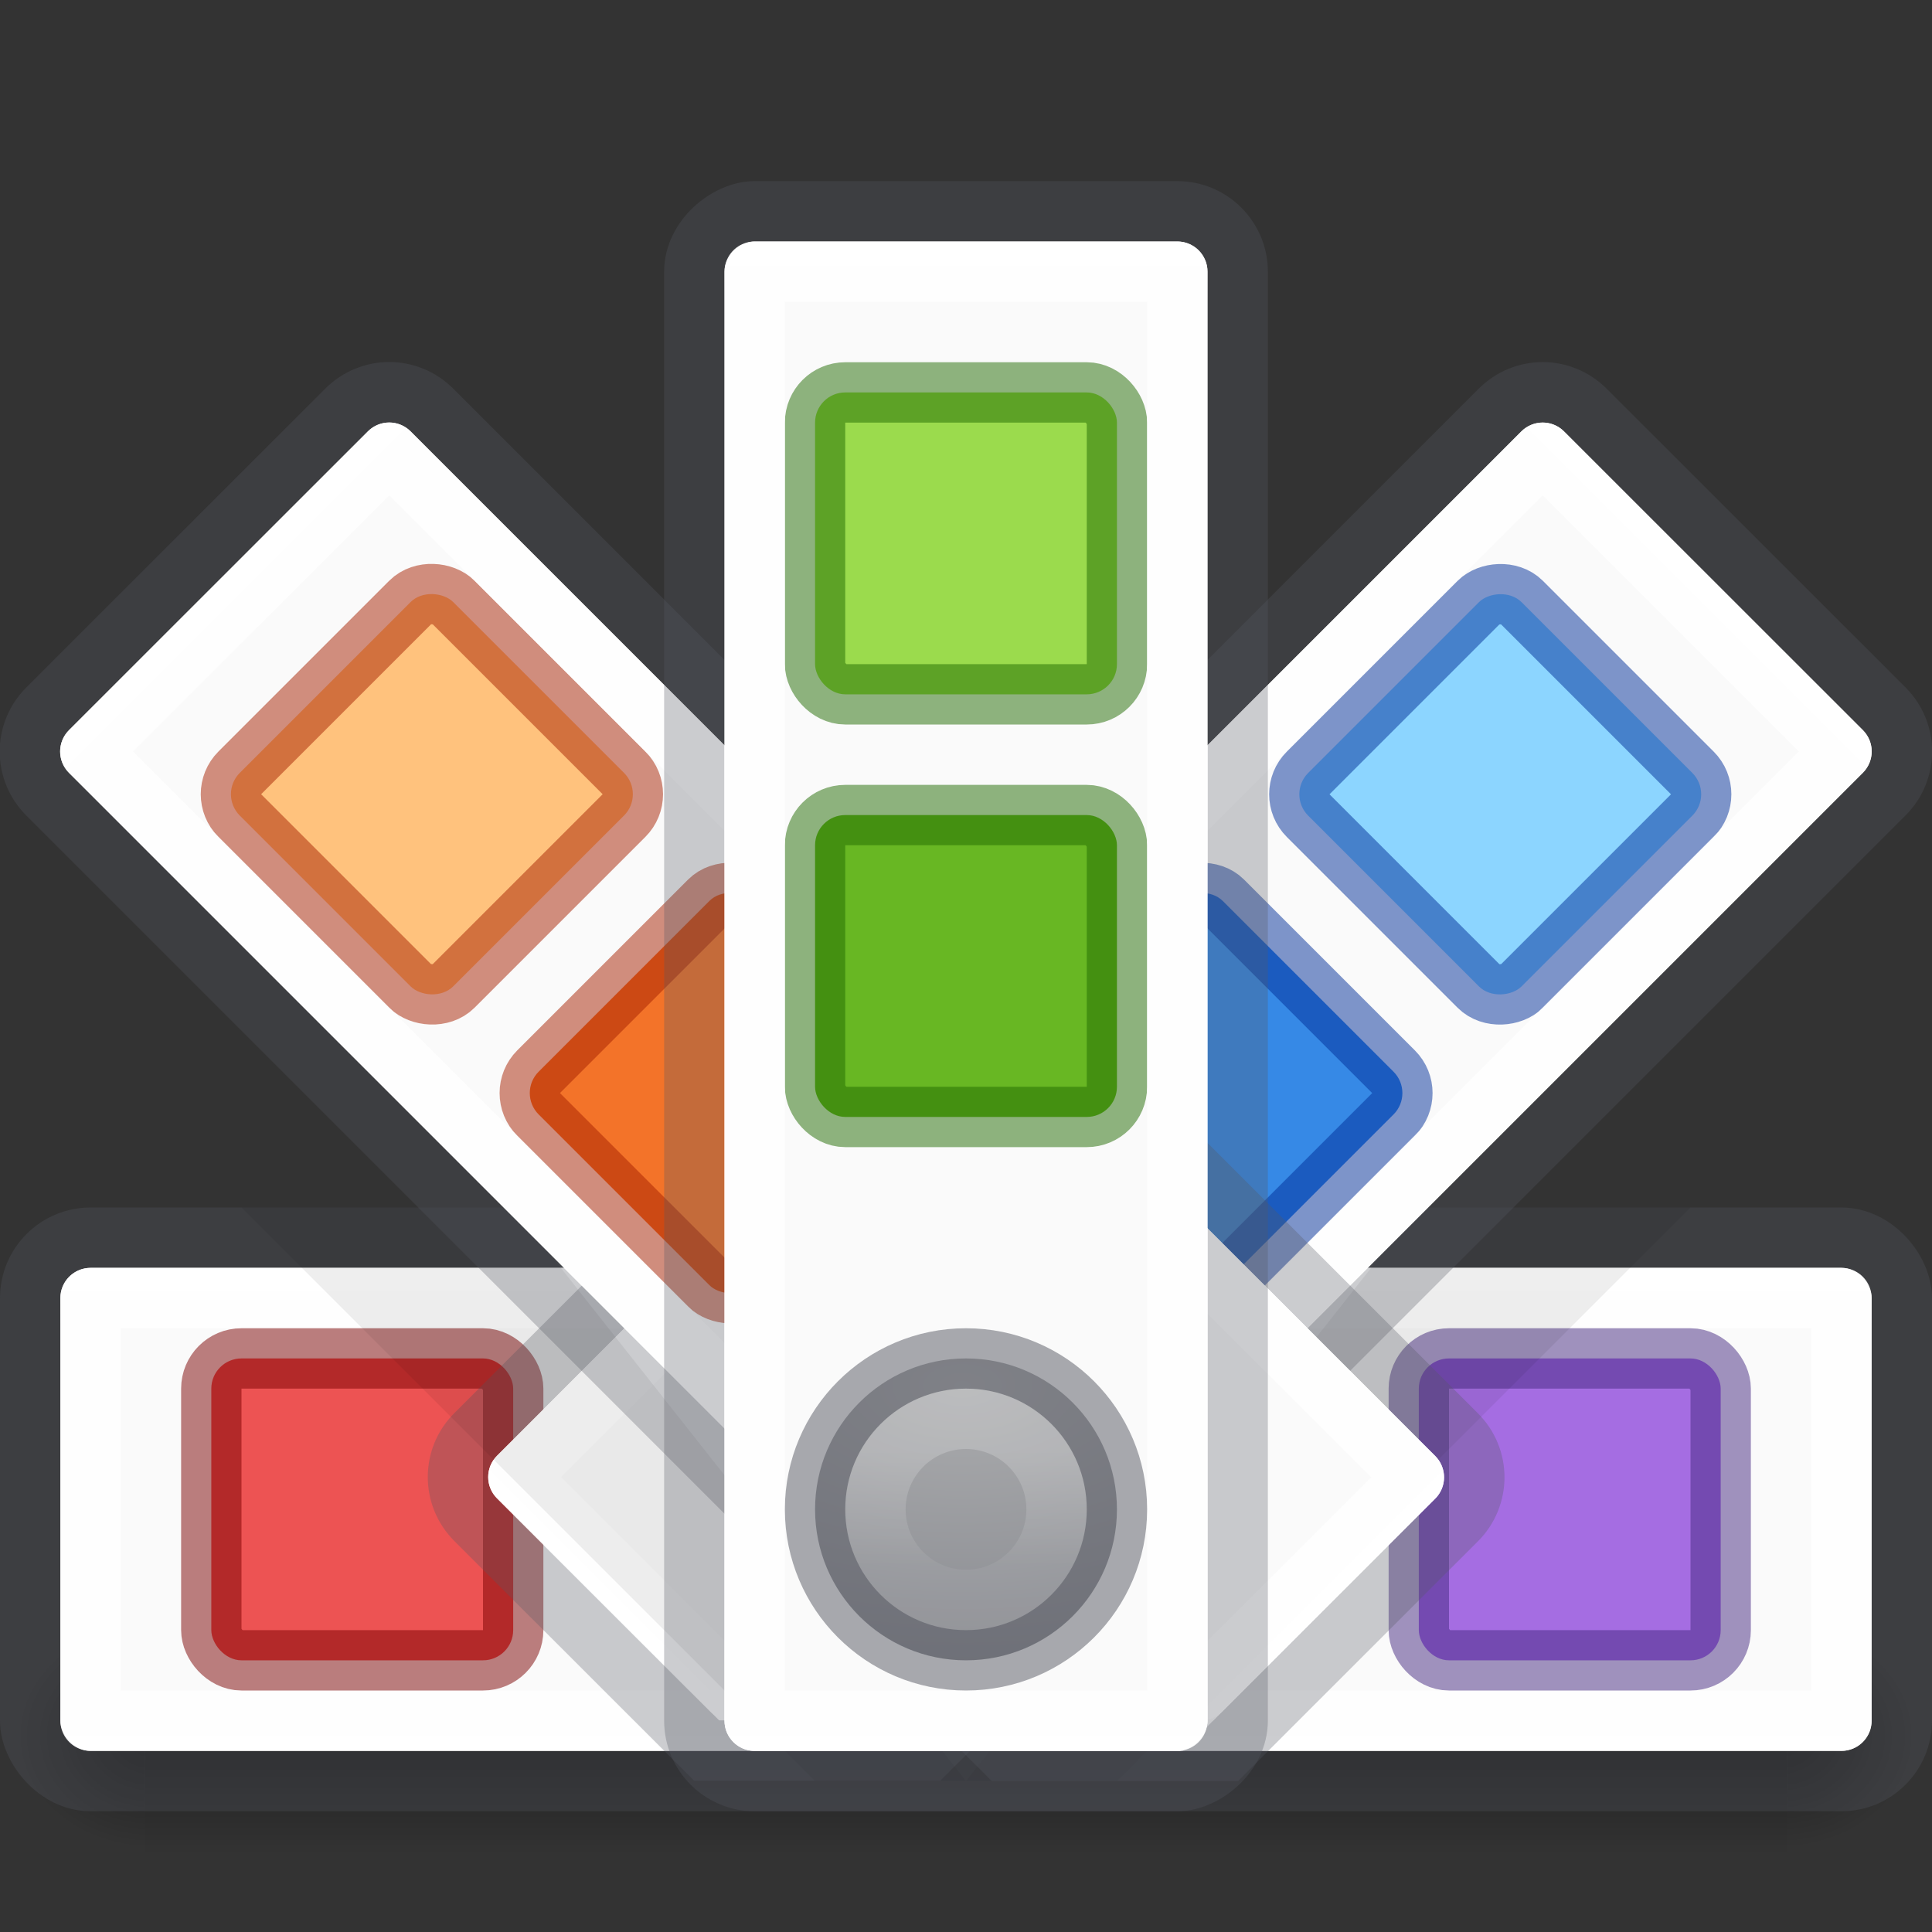 <?xml version="1.0" encoding="UTF-8" standalone="no"?>
<svg
   xmlns:dc="http://purl.org/dc/elements/1.1/"
   xmlns:cc="http://creativecommons.org/ns#"
   xmlns:rdf="http://www.w3.org/1999/02/22-rdf-syntax-ns#"
   xmlns:svg="http://www.w3.org/2000/svg"
   xmlns="http://www.w3.org/2000/svg"
   xmlns:xlink="http://www.w3.org/1999/xlink"
   xmlns:sodipodi="http://sodipodi.sourceforge.net/DTD/sodipodi-0.dtd"
   xmlns:inkscape="http://www.inkscape.org/namespaces/inkscape"
   id="svg2526"
   height="32"
   width="32"
   version="1.0"
   sodipodi:docname="com.github.cassidyjames.palette.svg"
   inkscape:version="0.92.3 (2405546, 2018-03-11)">
  <rect width="100%" height="100%" fill="#333333" stroke="none"/>
  <sodipodi:namedview
     pagecolor="#ffffff"
     bordercolor="#666666"
     borderopacity="1"
     objecttolerance="10"
     gridtolerance="10"
     guidetolerance="10"
     inkscape:pageopacity="0"
     inkscape:pageshadow="2"
     inkscape:window-width="1280"
     inkscape:window-height="1372"
     id="namedview81"
     showgrid="false"
     inkscape:zoom="10.429825"
     inkscape:cx="8.3653805"
     inkscape:cy="4.4484897"
     inkscape:window-x="0"
     inkscape:window-y="32"
     inkscape:window-maximized="0"
     inkscape:current-layer="g5209" />
  <defs
     id="defs2528">
    <linearGradient
       id="linearGradient4835">
      <stop
         style="stop-color:#ffffff;stop-opacity:1;"
         offset="0"
         id="stop4831" />
      <stop
         style="stop-color:#ffffff;stop-opacity:0.3"
         offset="1"
         id="stop4833" />
    </linearGradient>
    <linearGradient
       id="linearGradient4819">
      <stop
         style="stop-color:#abacae;stop-opacity:1"
         offset="0"
         id="stop4815" />
      <stop
         style="stop-color:#7e8087;stop-opacity:1"
         offset="1"
         id="stop4817" />
    </linearGradient>
    <linearGradient
       id="linearGradient5082">
      <stop
         id="stop5074"
         offset="0"
         style="stop-color:#ffffff;stop-opacity:1;" />
      <stop
         style="stop-color:#ffffff;stop-opacity:0.75"
         offset="0.127"
         id="stop5076" />
      <stop
         id="stop5078"
         offset="0.875"
         style="stop-color:#ffffff;stop-opacity:0.75" />
      <stop
         id="stop5080"
         offset="1"
         style="stop-color:#ffffff;stop-opacity:0.95" />
    </linearGradient>
    <linearGradient
       id="linearGradient5057">
      <stop
         style="stop-color:#ffffff;stop-opacity:1;"
         offset="0"
         id="stop5048" />
      <stop
         id="stop5051"
         offset="0.04"
         style="stop-color:#ffffff;stop-opacity:0.75" />
      <stop
         style="stop-color:#ffffff;stop-opacity:0.75"
         offset="0.96"
         id="stop5053" />
      <stop
         style="stop-color:#ffffff;stop-opacity:0.95"
         offset="1"
         id="stop5055" />
    </linearGradient>
    <linearGradient
       id="linearGradient5060">
      <stop
         offset="0"
         style="stop-color:#000000;stop-opacity:1"
         id="stop5062" />
      <stop
         offset="1"
         style="stop-color:#000000;stop-opacity:0"
         id="stop5064" />
    </linearGradient>
    <linearGradient
       id="linearGradient5048">
      <stop
         offset="0"
         style="stop-color:#000000;stop-opacity:0"
         id="stop5050" />
      <stop
         offset="0.5"
         style="stop-color:#000000;stop-opacity:1"
         id="stop5056" />
      <stop
         offset="1"
         style="stop-color:#000000;stop-opacity:0"
         id="stop5052" />
    </linearGradient>
    <linearGradient
       gradientTransform="matrix(0.056,0,0,0.016,-4.36,20.961)"
       gradientUnits="userSpaceOnUse"
       xlink:href="#linearGradient5048"
       id="linearGradient3188"
       y2="609.505"
       x2="302.857"
       y1="366.648"
       x1="302.857" />
    <radialGradient
       gradientTransform="matrix(-0.019,0,0,0.016,14.018,20.961)"
       gradientUnits="userSpaceOnUse"
       xlink:href="#linearGradient5060"
       id="radialGradient3190"
       fy="486.648"
       fx="605.714"
       r="117.143"
       cy="486.648"
       cx="605.714" />
    <radialGradient
       gradientTransform="matrix(0.019,0,0,0.016,17.982,20.961)"
       gradientUnits="userSpaceOnUse"
       xlink:href="#linearGradient5060"
       id="radialGradient3192"
       fy="486.648"
       fx="605.714"
       r="117.143"
       cy="486.648"
       cx="605.714" />
    <linearGradient
       gradientUnits="userSpaceOnUse"
       y2="-16"
       x2="29"
       y1="-16"
       x1="4"
       id="linearGradient5046"
       xlink:href="#linearGradient5057" />
    <linearGradient
       gradientTransform="translate(-3,41)"
       y2="-12"
       x2="25"
       y1="-20.022"
       x1="25"
       gradientUnits="userSpaceOnUse"
       id="linearGradient5072"
       xlink:href="#linearGradient5082" />
    <linearGradient
       gradientTransform="rotate(45,-27.116,-3.651)"
       y2="-16"
       x2="29"
       y1="-16"
       x1="4"
       gradientUnits="userSpaceOnUse"
       id="linearGradient5118"
       xlink:href="#linearGradient5057" />
    <linearGradient
       gradientTransform="matrix(-0.707,0.707,0.707,0.707,42.524,18.105)"
       y2="-16"
       x2="29"
       y1="-16"
       x1="4"
       gradientUnits="userSpaceOnUse"
       id="linearGradient5136"
       xlink:href="#linearGradient5057" />
    <radialGradient
       xlink:href="#linearGradient4819"
       id="radialGradient4821"
       cx="16.012"
       cy="22.929"
       fx="16.012"
       fy="22.929"
       r="2.5"
       gradientUnits="userSpaceOnUse"
       gradientTransform="matrix(1.3154225e-7,2.457,-4.528,2.4240355e-7,119.765,-16.394)" />
    <linearGradient
       xlink:href="#linearGradient4835"
       id="linearGradient4837"
       x1="15.989"
       y1="24.041"
       x2="15.989"
       y2="25.911"
       gradientUnits="userSpaceOnUse" />
  </defs>
  <g
     id="g5209">
    <g
       id="g4200"
       style="opacity:0.4">
      <g
         id="g4176"
         style="">
        <rect
           style="display:inline;overflow:visible;visibility:visible;fill:url(#linearGradient3188);fill-opacity:1;fill-rule:nonzero;stroke:none;stroke-width:1;marker:none"
           id="rect2879"
           y="27"
           x="2.4"
           height="4"
           width="27.2" />
        <path
           style="display:inline;overflow:visible;visibility:visible;fill:url(#radialGradient3190);fill-opacity:1;fill-rule:nonzero;stroke:none;stroke-width:1;marker:none"
           id="path2881"
           d="m 2.4,27 0,4 c -0.993,0.007 -2.4,-0.896 -2.4,-2 0,-1.104 1.108,-2 2.4,-2 z" />
        <path
           style="display:inline;overflow:visible;visibility:visible;fill:url(#radialGradient3192);fill-opacity:1;fill-rule:nonzero;stroke:none;stroke-width:1;marker:none"
           id="path2883"
           d="m 29.6,27 0,4 c 0.993,0.007 2.4,-0.896 2.4,-2 0,-1.104 -1.108,-2 -2.4,-2 z" />
      </g>
    </g>
    <g
       id="g5091">
      <rect
         ry="1"
         rx="1"
         y="20.5"
         x="0.5"
         height="9"
         width="31"
         id="rect4992"
         style="color:#000000;clip-rule:nonzero;display:inline;overflow:visible;visibility:visible;opacity:0.3;isolation:auto;mix-blend-mode:normal;color-interpolation:sRGB;color-interpolation-filters:linearRGB;solid-color:#000000;solid-opacity:1;fill:none;fill-opacity:1;fill-rule:nonzero;stroke:#555761;stroke-width:1;stroke-linecap:butt;stroke-linejoin:miter;stroke-miterlimit:4;stroke-dasharray:none;stroke-dashoffset:0;stroke-opacity:1;marker:none;color-rendering:auto;image-rendering:auto;shape-rendering:auto;text-rendering:auto;enable-background:accumulate" />
      <rect
         style="color:#000000;clip-rule:nonzero;display:inline;overflow:visible;visibility:visible;opacity:1;isolation:auto;mix-blend-mode:normal;color-interpolation:sRGB;color-interpolation-filters:linearRGB;solid-color:#000000;solid-opacity:1;fill:#fafafa;fill-opacity:1;fill-rule:nonzero;stroke:none;stroke-width:1;stroke-linecap:butt;stroke-linejoin:miter;stroke-miterlimit:4;stroke-dasharray:none;stroke-dashoffset:0;stroke-opacity:1;marker:none;color-rendering:auto;image-rendering:auto;shape-rendering:auto;text-rendering:auto;enable-background:accumulate"
         id="rect5001"
         width="30"
         height="8"
         x="1"
         y="21"
         rx="0.5"
         ry="0.5" />
      <rect
         style="color:#000000;clip-rule:nonzero;display:inline;overflow:visible;visibility:visible;opacity:1;isolation:auto;mix-blend-mode:normal;color-interpolation:sRGB;color-interpolation-filters:linearRGB;solid-color:#000000;solid-opacity:1;fill:none;fill-opacity:1;fill-rule:nonzero;stroke:url(#linearGradient5072);stroke-width:1;stroke-linecap:butt;stroke-linejoin:round;stroke-miterlimit:4;stroke-dasharray:none;stroke-dashoffset:0;stroke-opacity:1;marker:none;color-rendering:auto;image-rendering:auto;shape-rendering:auto;text-rendering:auto;enable-background:accumulate"
         id="rect5070"
         width="29"
         height="7"
         x="1.5"
         y="21.5"
         rx="0"
         ry="0" />
      <rect
         style="color:#000000;clip-rule:nonzero;display:inline;overflow:visible;visibility:visible;opacity:1;isolation:auto;mix-blend-mode:normal;color-interpolation:sRGB;color-interpolation-filters:linearRGB;solid-color:#000000;solid-opacity:1;fill:#a56de2;fill-opacity:1;fill-rule:nonzero;stroke:none;stroke-width:1;stroke-linecap:butt;stroke-linejoin:miter;stroke-miterlimit:4;stroke-dasharray:none;stroke-dashoffset:0;stroke-opacity:1;marker:none;color-rendering:auto;image-rendering:auto;shape-rendering:auto;text-rendering:auto;enable-background:accumulate"
         id="rect5021"
         width="5"
         height="5"
         x="23.5"
         y="22.5"
         rx="0.5"
         ry="0.5" />
      <rect
         ry="0.5"
         rx="0.5"
         y="22.5"
         x="23.5"
         height="5"
         width="5"
         id="rect5013"
         style="color:#000000;clip-rule:nonzero;display:inline;overflow:visible;visibility:visible;opacity:0.5;isolation:auto;mix-blend-mode:normal;color-interpolation:sRGB;color-interpolation-filters:linearRGB;solid-color:#000000;solid-opacity:1;fill:none;fill-opacity:1;fill-rule:nonzero;stroke:#452981;stroke-width:1;stroke-linecap:butt;stroke-linejoin:miter;stroke-miterlimit:4;stroke-dasharray:none;stroke-dashoffset:0;stroke-opacity:1;marker:none;color-rendering:auto;image-rendering:auto;shape-rendering:auto;text-rendering:auto;enable-background:accumulate" />
      <rect
         ry="0.5"
         rx="0.5"
         y="22.5"
         x="3.5"
         height="5"
         width="5"
         id="rect5023"
         style="color:#000000;clip-rule:nonzero;display:inline;overflow:visible;visibility:visible;opacity:1;isolation:auto;mix-blend-mode:normal;color-interpolation:sRGB;color-interpolation-filters:linearRGB;solid-color:#000000;solid-opacity:1;fill:#ed5353;fill-opacity:1;fill-rule:nonzero;stroke:none;stroke-width:1;stroke-linecap:butt;stroke-linejoin:miter;stroke-miterlimit:4;stroke-dasharray:none;stroke-dashoffset:0;stroke-opacity:1;marker:none;color-rendering:auto;image-rendering:auto;shape-rendering:auto;text-rendering:auto;enable-background:accumulate" />
      <rect
         style="color:#000000;clip-rule:nonzero;display:inline;overflow:visible;visibility:visible;opacity:0.5;isolation:auto;mix-blend-mode:normal;color-interpolation:sRGB;color-interpolation-filters:linearRGB;solid-color:#000000;solid-opacity:1;fill:none;fill-opacity:1;fill-rule:nonzero;stroke:#7a0000;stroke-width:1;stroke-linecap:butt;stroke-linejoin:miter;stroke-miterlimit:4;stroke-dasharray:none;stroke-dashoffset:0;stroke-opacity:1;marker:none;color-rendering:auto;image-rendering:auto;shape-rendering:auto;text-rendering:auto;enable-background:accumulate"
         id="rect5015"
         width="5"
         height="5"
         x="3.5"
         y="22.5"
         rx="0.5"
         ry="0.5" />
    </g>
    <path
       id="path5164"
       d="M 23.5,20 H 28 l -9.5,9.5 H 16 Z"
       style="opacity:0.07;fill:#000000;fill-rule:evenodd;stroke:none;stroke-width:1px;stroke-linecap:butt;stroke-linejoin:miter;stroke-opacity:1" />
    <g
       transform="matrix(-0.707,-0.707,-0.707,0.707,42.524,18.105)"
       id="g5134">
      <path
         style="color:#000000;clip-rule:nonzero;display:inline;overflow:visible;visibility:visible;opacity:0.3;isolation:auto;mix-blend-mode:normal;color-interpolation:sRGB;color-interpolation-filters:linearRGB;solid-color:#000000;solid-opacity:1;fill:none;fill-opacity:1;fill-rule:nonzero;stroke:#555761;stroke-width:1;stroke-linecap:butt;stroke-linejoin:miter;stroke-miterlimit:4;stroke-dasharray:none;stroke-dashoffset:0;stroke-opacity:1;marker:none;color-rendering:auto;image-rendering:auto;shape-rendering:auto;text-rendering:auto;enable-background:accumulate"
         d="M 25.553 6.496 C 25.297 6.496 25.042 6.595 24.846 6.791 L 7.875 23.762 C 7.483 24.153 7.483 24.784 7.875 25.176 L 11.701 29 L 15.365 29 L 31.211 13.154 C 31.603 12.763 31.603 12.132 31.211 11.74 L 26.26 6.791 C 26.064 6.595 25.808 6.496 25.553 6.496 z "
         transform="matrix(-0.707,-0.707,-0.707,0.707,42.871,17.267)"
         id="rect5120" />
      <path
         id="rect5122"
         transform="matrix(-0.707,-0.707,-0.707,0.707,42.871,17.267)"
         d="M 25.553 6.998 C 25.425 6.998 25.297 7.047 25.199 7.145 L 8.229 24.115 C 8.033 24.311 8.033 24.626 8.229 24.822 L 11.408 28 L 15.658 28 L 30.857 12.801 C 31.053 12.605 31.053 12.29 30.857 12.094 L 25.906 7.145 C 25.808 7.047 25.681 6.998 25.553 6.998 z "
         style="color:#000000;clip-rule:nonzero;display:inline;overflow:visible;visibility:visible;opacity:1;isolation:auto;mix-blend-mode:normal;color-interpolation:sRGB;color-interpolation-filters:linearRGB;solid-color:#000000;solid-opacity:1;fill:#fafafa;fill-opacity:1;fill-rule:nonzero;stroke:none;stroke-width:1;stroke-linecap:butt;stroke-linejoin:miter;stroke-miterlimit:4;stroke-dasharray:none;stroke-dashoffset:0;stroke-opacity:1;marker:none;color-rendering:auto;image-rendering:auto;shape-rendering:auto;text-rendering:auto;enable-background:accumulate" />
      <rect
         style="color:#000000;clip-rule:nonzero;display:inline;overflow:visible;visibility:visible;opacity:1;isolation:auto;mix-blend-mode:normal;color-interpolation:sRGB;color-interpolation-filters:linearRGB;solid-color:#000000;solid-opacity:1;fill:#8cd5ff;fill-opacity:1;fill-rule:nonzero;stroke:none;stroke-width:1;stroke-linecap:butt;stroke-linejoin:miter;stroke-miterlimit:4;stroke-dasharray:none;stroke-dashoffset:0;stroke-opacity:1;marker:none;color-rendering:auto;image-rendering:auto;shape-rendering:auto;text-rendering:auto;enable-background:accumulate"
         id="rect5124"
         width="5"
         height="5"
         x="13.5"
         y="6.5"
         rx="0.5"
         ry="0.5" />
      <rect
         ry="0.5"
         rx="0.5"
         y="6.5"
         x="13.5"
         height="5"
         width="5"
         id="rect5126"
         style="color:#000000;clip-rule:nonzero;display:inline;overflow:visible;visibility:visible;opacity:0.5;isolation:auto;mix-blend-mode:normal;color-interpolation:sRGB;color-interpolation-filters:linearRGB;solid-color:#000000;solid-opacity:1;fill:none;fill-opacity:1;fill-rule:nonzero;stroke:#002e99;stroke-width:1;stroke-linecap:butt;stroke-linejoin:miter;stroke-miterlimit:4;stroke-dasharray:none;stroke-dashoffset:0;stroke-opacity:1;marker:none;color-rendering:auto;image-rendering:auto;shape-rendering:auto;text-rendering:auto;enable-background:accumulate" />
      <rect
         ry="0.5"
         rx="0.5"
         y="13.5"
         x="13.5"
         height="5"
         width="5"
         id="rect5128"
         style="color:#000000;clip-rule:nonzero;display:inline;overflow:visible;visibility:visible;opacity:1;isolation:auto;mix-blend-mode:normal;color-interpolation:sRGB;color-interpolation-filters:linearRGB;solid-color:#000000;solid-opacity:1;fill:#3689e6;fill-opacity:1;fill-rule:nonzero;stroke:none;stroke-width:1;stroke-linecap:butt;stroke-linejoin:miter;stroke-miterlimit:4;stroke-dasharray:none;stroke-dashoffset:0;stroke-opacity:1;marker:none;color-rendering:auto;image-rendering:auto;shape-rendering:auto;text-rendering:auto;enable-background:accumulate" />
      <rect
         style="color:#000000;clip-rule:nonzero;display:inline;overflow:visible;visibility:visible;opacity:0.5;isolation:auto;mix-blend-mode:normal;color-interpolation:sRGB;color-interpolation-filters:linearRGB;solid-color:#000000;solid-opacity:1;fill:none;fill-opacity:1;fill-rule:nonzero;stroke:#002e99;stroke-width:1;stroke-linecap:butt;stroke-linejoin:miter;stroke-miterlimit:4;stroke-dasharray:none;stroke-dashoffset:0;stroke-opacity:1;marker:none;color-rendering:auto;image-rendering:auto;shape-rendering:auto;text-rendering:auto;enable-background:accumulate"
         id="rect5130"
         width="5"
         height="5"
         x="13.5"
         y="13.5"
         rx="0.5"
         ry="0.5" />
      <path
         id="rect5132"
         transform="matrix(-0.707,-0.707,-0.707,0.707,42.871,17.267)"
         d="M 25.553 7.498 L 8.582 24.469 L 12.115 28 L 14.951 28 L 30.504 12.447 L 25.553 7.498 z "
         style="color:#000000;clip-rule:nonzero;display:inline;overflow:visible;visibility:visible;opacity:1;isolation:auto;mix-blend-mode:normal;color-interpolation:sRGB;color-interpolation-filters:linearRGB;solid-color:#000000;solid-opacity:1;fill:none;fill-opacity:1;fill-rule:nonzero;stroke:url(#linearGradient5136);stroke-width:1;stroke-linecap:butt;stroke-linejoin:round;stroke-miterlimit:4;stroke-dasharray:none;stroke-dashoffset:0;stroke-opacity:1;marker:none;color-rendering:auto;image-rendering:auto;shape-rendering:auto;text-rendering:auto;enable-background:accumulate" />
    </g>
    <path
       style="fill:#000000;fill-rule:evenodd;stroke:none;stroke-width:1px;stroke-linecap:butt;stroke-linejoin:miter;stroke-opacity:1;opacity:0.07"
       d="M 8.5,20 H 4 l 9.5,9.5 H 16 Z"
       id="path5162" />
    <g
       id="g5116"
       transform="rotate(-45,16.592,21.756)">
      <path
         style="color:#000000;clip-rule:nonzero;display:inline;overflow:visible;visibility:visible;opacity:0.3;isolation:auto;mix-blend-mode:normal;color-interpolation:sRGB;color-interpolation-filters:linearRGB;solid-color:#000000;solid-opacity:1;fill:none;fill-opacity:1;fill-rule:nonzero;stroke:#555761;stroke-width:1;stroke-linecap:butt;stroke-linejoin:miter;stroke-miterlimit:4;stroke-dasharray:none;stroke-dashoffset:0;stroke-opacity:1;marker:none;color-rendering:auto;image-rendering:auto;shape-rendering:auto;text-rendering:auto;enable-background:accumulate"
         d="M 6.447 6.496 C 6.192 6.496 5.936 6.595 5.74 6.791 L 0.789 11.74 C 0.397 12.132 0.397 12.763 0.789 13.154 L 16.635 29 L 20.299 29 L 24.125 25.176 C 24.517 24.784 24.517 24.153 24.125 23.762 L 7.154 6.791 C 6.958 6.595 6.703 6.496 6.447 6.496 z "
         transform="rotate(45,16.592,21.756)"
         id="rect5102" />
      <path
         style="color:#000000;clip-rule:nonzero;display:inline;overflow:visible;visibility:visible;opacity:1;isolation:auto;mix-blend-mode:normal;color-interpolation:sRGB;color-interpolation-filters:linearRGB;solid-color:#000000;solid-opacity:1;fill:#fafafa;fill-opacity:1;fill-rule:nonzero;stroke:none;stroke-width:1;stroke-linecap:butt;stroke-linejoin:miter;stroke-miterlimit:4;stroke-dasharray:none;stroke-dashoffset:0;stroke-opacity:1;marker:none;color-rendering:auto;image-rendering:auto;shape-rendering:auto;text-rendering:auto;enable-background:accumulate"
         d="M 6.447 6.998 C 6.319 6.998 6.192 7.047 6.094 7.145 L 1.143 12.094 C 0.947 12.29 0.947 12.605 1.143 12.801 L 17.342 29 L 19.592 29 L 23.771 24.822 C 23.967 24.626 23.967 24.311 23.771 24.115 L 6.801 7.145 C 6.703 7.047 6.575 6.998 6.447 6.998 z "
         transform="rotate(45,16.592,21.756)"
         id="rect5104" />
      <rect
         ry="0.5"
         rx="0.5"
         y="6.5"
         x="13.5"
         height="5"
         width="5"
         id="rect5106"
         style="color:#000000;clip-rule:nonzero;display:inline;overflow:visible;visibility:visible;opacity:1;isolation:auto;mix-blend-mode:normal;color-interpolation:sRGB;color-interpolation-filters:linearRGB;solid-color:#000000;solid-opacity:1;fill:#ffc27d;fill-opacity:1;fill-rule:nonzero;stroke:none;stroke-width:1;stroke-linecap:butt;stroke-linejoin:miter;stroke-miterlimit:4;stroke-dasharray:none;stroke-dashoffset:0;stroke-opacity:1;marker:none;color-rendering:auto;image-rendering:auto;shape-rendering:auto;text-rendering:auto;enable-background:accumulate" />
      <rect
         style="color:#000000;clip-rule:nonzero;display:inline;overflow:visible;visibility:visible;opacity:0.5;isolation:auto;mix-blend-mode:normal;color-interpolation:sRGB;color-interpolation-filters:linearRGB;solid-color:#000000;solid-opacity:1;fill:none;fill-opacity:1;fill-rule:nonzero;stroke:#a62100;stroke-width:1;stroke-linecap:butt;stroke-linejoin:miter;stroke-miterlimit:4;stroke-dasharray:none;stroke-dashoffset:0;stroke-opacity:1;marker:none;color-rendering:auto;image-rendering:auto;shape-rendering:auto;text-rendering:auto;enable-background:accumulate"
         id="rect5108"
         width="5"
         height="5"
         x="13.5"
         y="6.5"
         rx="0.5"
         ry="0.5" />
      <rect
         style="color:#000000;clip-rule:nonzero;display:inline;overflow:visible;visibility:visible;opacity:1;isolation:auto;mix-blend-mode:normal;color-interpolation:sRGB;color-interpolation-filters:linearRGB;solid-color:#000000;solid-opacity:1;fill:#f37329;fill-opacity:1;fill-rule:nonzero;stroke:none;stroke-width:1;stroke-linecap:butt;stroke-linejoin:miter;stroke-miterlimit:4;stroke-dasharray:none;stroke-dashoffset:0;stroke-opacity:1;marker:none;color-rendering:auto;image-rendering:auto;shape-rendering:auto;text-rendering:auto;enable-background:accumulate"
         id="rect5110"
         width="5"
         height="5"
         x="13.5"
         y="13.5"
         rx="0.5"
         ry="0.5" />
      <rect
         ry="0.5"
         rx="0.5"
         y="13.5"
         x="13.5"
         height="5"
         width="5"
         id="rect5112"
         style="color:#000000;clip-rule:nonzero;display:inline;overflow:visible;visibility:visible;opacity:0.5;isolation:auto;mix-blend-mode:normal;color-interpolation:sRGB;color-interpolation-filters:linearRGB;solid-color:#000000;solid-opacity:1;fill:none;fill-opacity:1;fill-rule:nonzero;stroke:#a62100;stroke-width:1;stroke-linecap:butt;stroke-linejoin:miter;stroke-miterlimit:4;stroke-dasharray:none;stroke-dashoffset:0;stroke-opacity:1;marker:none;color-rendering:auto;image-rendering:auto;shape-rendering:auto;text-rendering:auto;enable-background:accumulate" />
      <path
         id="rect5114"
         transform="rotate(45,16.592,21.756)"
         d="M 6.447 7.498 L 1.496 12.447 L 17.049 28 L 19.885 28 L 23.418 24.469 L 6.447 7.498 z "
         style="color:#000000;clip-rule:nonzero;display:inline;overflow:visible;visibility:visible;opacity:1;isolation:auto;mix-blend-mode:normal;color-interpolation:sRGB;color-interpolation-filters:linearRGB;solid-color:#000000;solid-opacity:1;fill:none;fill-opacity:1;fill-rule:nonzero;stroke:url(#linearGradient5118);stroke-width:1;stroke-linecap:butt;stroke-linejoin:round;stroke-miterlimit:4;stroke-dasharray:none;stroke-dashoffset:0;stroke-opacity:1;marker:none;color-rendering:auto;image-rendering:auto;shape-rendering:auto;text-rendering:auto;enable-background:accumulate" />
    </g>
    <g
       id="g5100">
      <rect
         transform="rotate(90)"
         style="color:#000000;clip-rule:nonzero;display:inline;overflow:visible;visibility:visible;opacity:0.3;isolation:auto;mix-blend-mode:normal;color-interpolation:sRGB;color-interpolation-filters:linearRGB;solid-color:#000000;solid-opacity:1;fill:none;fill-opacity:1;fill-rule:nonzero;stroke:#555761;stroke-width:1;stroke-linecap:butt;stroke-linejoin:miter;stroke-miterlimit:4;stroke-dasharray:none;stroke-dashoffset:0;stroke-opacity:1;marker:none;color-rendering:auto;image-rendering:auto;shape-rendering:auto;text-rendering:auto;enable-background:accumulate"
         id="rect4997"
         width="26"
         height="9"
         x="3.5"
         y="-20.5"
         rx="1"
         ry="1" />
      <rect
         ry="0.5"
         rx="0.5"
         y="-20"
         x="4"
         height="8"
         width="25"
         id="rect4999"
         style="color:#000000;clip-rule:nonzero;display:inline;overflow:visible;visibility:visible;opacity:1;isolation:auto;mix-blend-mode:normal;color-interpolation:sRGB;color-interpolation-filters:linearRGB;solid-color:#000000;solid-opacity:1;fill:#fafafa;fill-opacity:1;fill-rule:nonzero;stroke:none;stroke-width:1;stroke-linecap:butt;stroke-linejoin:miter;stroke-miterlimit:4;stroke-dasharray:none;stroke-dashoffset:0;stroke-opacity:1;marker:none;color-rendering:auto;image-rendering:auto;shape-rendering:auto;text-rendering:auto;enable-background:accumulate"
         transform="rotate(90)" />
      <rect
         style="color:#000000;clip-rule:nonzero;display:inline;overflow:visible;visibility:visible;opacity:1;isolation:auto;mix-blend-mode:normal;color-interpolation:sRGB;color-interpolation-filters:linearRGB;solid-color:#000000;solid-opacity:1;fill:#9bdb4d;fill-opacity:1;fill-rule:nonzero;stroke:none;stroke-width:1;stroke-linecap:butt;stroke-linejoin:miter;stroke-miterlimit:4;stroke-dasharray:none;stroke-dashoffset:0;stroke-opacity:1;marker:none;color-rendering:auto;image-rendering:auto;shape-rendering:auto;text-rendering:auto;enable-background:accumulate"
         id="rect5017"
         width="5"
         height="5"
         x="13.5"
         y="6.5"
         rx="0.5"
         ry="0.5" />
      <rect
         ry="0.5"
         rx="0.5"
         y="6.5"
         x="13.5"
         height="5"
         width="5"
         id="rect5009"
         style="color:#000000;clip-rule:nonzero;display:inline;overflow:visible;visibility:visible;opacity:0.5;isolation:auto;mix-blend-mode:normal;color-interpolation:sRGB;color-interpolation-filters:linearRGB;solid-color:#000000;solid-opacity:1;fill:none;fill-opacity:1;fill-rule:nonzero;stroke:#206b00;stroke-width:1;stroke-linecap:butt;stroke-linejoin:miter;stroke-miterlimit:4;stroke-dasharray:none;stroke-dashoffset:0;stroke-opacity:1;marker:none;color-rendering:auto;image-rendering:auto;shape-rendering:auto;text-rendering:auto;enable-background:accumulate" />
      <rect
         ry="0.5"
         rx="0.5"
         y="13.5"
         x="13.5"
         height="5"
         width="5"
         id="rect5019"
         style="color:#000000;clip-rule:nonzero;display:inline;overflow:visible;visibility:visible;opacity:1;isolation:auto;mix-blend-mode:normal;color-interpolation:sRGB;color-interpolation-filters:linearRGB;solid-color:#000000;solid-opacity:1;fill:#68b723;fill-opacity:1;fill-rule:nonzero;stroke:none;stroke-width:1;stroke-linecap:butt;stroke-linejoin:miter;stroke-miterlimit:4;stroke-dasharray:none;stroke-dashoffset:0;stroke-opacity:1;marker:none;color-rendering:auto;image-rendering:auto;shape-rendering:auto;text-rendering:auto;enable-background:accumulate" />
      <rect
         style="color:#000000;clip-rule:nonzero;display:inline;overflow:visible;visibility:visible;opacity:0.5;isolation:auto;mix-blend-mode:normal;color-interpolation:sRGB;color-interpolation-filters:linearRGB;solid-color:#000000;solid-opacity:1;fill:none;fill-opacity:1;fill-rule:nonzero;stroke:#206b00;stroke-width:1;stroke-linecap:butt;stroke-linejoin:miter;stroke-miterlimit:4;stroke-dasharray:none;stroke-dashoffset:0;stroke-opacity:1;marker:none;color-rendering:auto;image-rendering:auto;shape-rendering:auto;text-rendering:auto;enable-background:accumulate"
         id="rect5011"
         width="5"
         height="5"
         x="13.5"
         y="13.5"
         rx="0.5"
         ry="0.5" />
      <rect
         ry="0"
         rx="0"
         y="-19.5"
         x="4.5"
         height="7"
         width="24"
         id="rect5036"
         style="color:#000000;clip-rule:nonzero;display:inline;overflow:visible;visibility:visible;opacity:1;isolation:auto;mix-blend-mode:normal;color-interpolation:sRGB;color-interpolation-filters:linearRGB;solid-color:#000000;solid-opacity:1;fill:none;fill-opacity:1;fill-rule:nonzero;stroke:url(#linearGradient5046);stroke-width:1;stroke-linecap:butt;stroke-linejoin:round;stroke-miterlimit:4;stroke-dasharray:none;stroke-dashoffset:0;stroke-opacity:1;marker:none;color-rendering:auto;image-rendering:auto;shape-rendering:auto;text-rendering:auto;enable-background:accumulate"
         transform="rotate(90)" />
    </g>
    <g
       id="g5034">
      <circle
         style="color:#000000;clip-rule:nonzero;display:inline;overflow:visible;visibility:visible;opacity:1;isolation:auto;mix-blend-mode:normal;color-interpolation:sRGB;color-interpolation-filters:linearRGB;solid-color:#000000;solid-opacity:1;fill:url(#radialGradient4821);fill-opacity:1;fill-rule:nonzero;stroke:none;stroke-width:1;stroke-linecap:butt;stroke-linejoin:miter;stroke-miterlimit:4;stroke-dasharray:none;stroke-dashoffset:0;stroke-opacity:1;marker:none;color-rendering:auto;image-rendering:auto;shape-rendering:auto;text-rendering:auto;enable-background:accumulate"
         id="circle5027"
         cx="16"
         cy="25"
         r="2.5" />
      <circle
         r="2.5"
         cy="25"
         cx="16"
         id="path5025"
         style="color:#000000;clip-rule:nonzero;display:inline;overflow:visible;visibility:visible;opacity:0.5;isolation:auto;mix-blend-mode:normal;color-interpolation:sRGB;color-interpolation-filters:linearRGB;solid-color:#000000;solid-opacity:1;fill:none;fill-opacity:1;fill-rule:nonzero;stroke:#555761;stroke-width:1;stroke-linecap:butt;stroke-linejoin:miter;stroke-miterlimit:4;stroke-dasharray:none;stroke-dashoffset:0;stroke-opacity:1;marker:none;color-rendering:auto;image-rendering:auto;shape-rendering:auto;text-rendering:auto;enable-background:accumulate" />
      <circle
         style="color:#000000;clip-rule:nonzero;display:inline;overflow:visible;visibility:visible;opacity:0.2;isolation:auto;mix-blend-mode:normal;color-interpolation:sRGB;color-interpolation-filters:linearRGB;solid-color:#000000;solid-opacity:1;fill:none;fill-opacity:1;fill-rule:nonzero;stroke:url(#linearGradient4837);stroke-width:1;stroke-linecap:butt;stroke-linejoin:miter;stroke-miterlimit:4;stroke-dasharray:none;stroke-dashoffset:0;stroke-opacity:1;marker:none;color-rendering:auto;image-rendering:auto;shape-rendering:auto;text-rendering:auto;enable-background:accumulate"
         id="circle5029"
         cx="16"
         cy="25"
         r="1.5" />
    </g>
  </g>
</svg>
